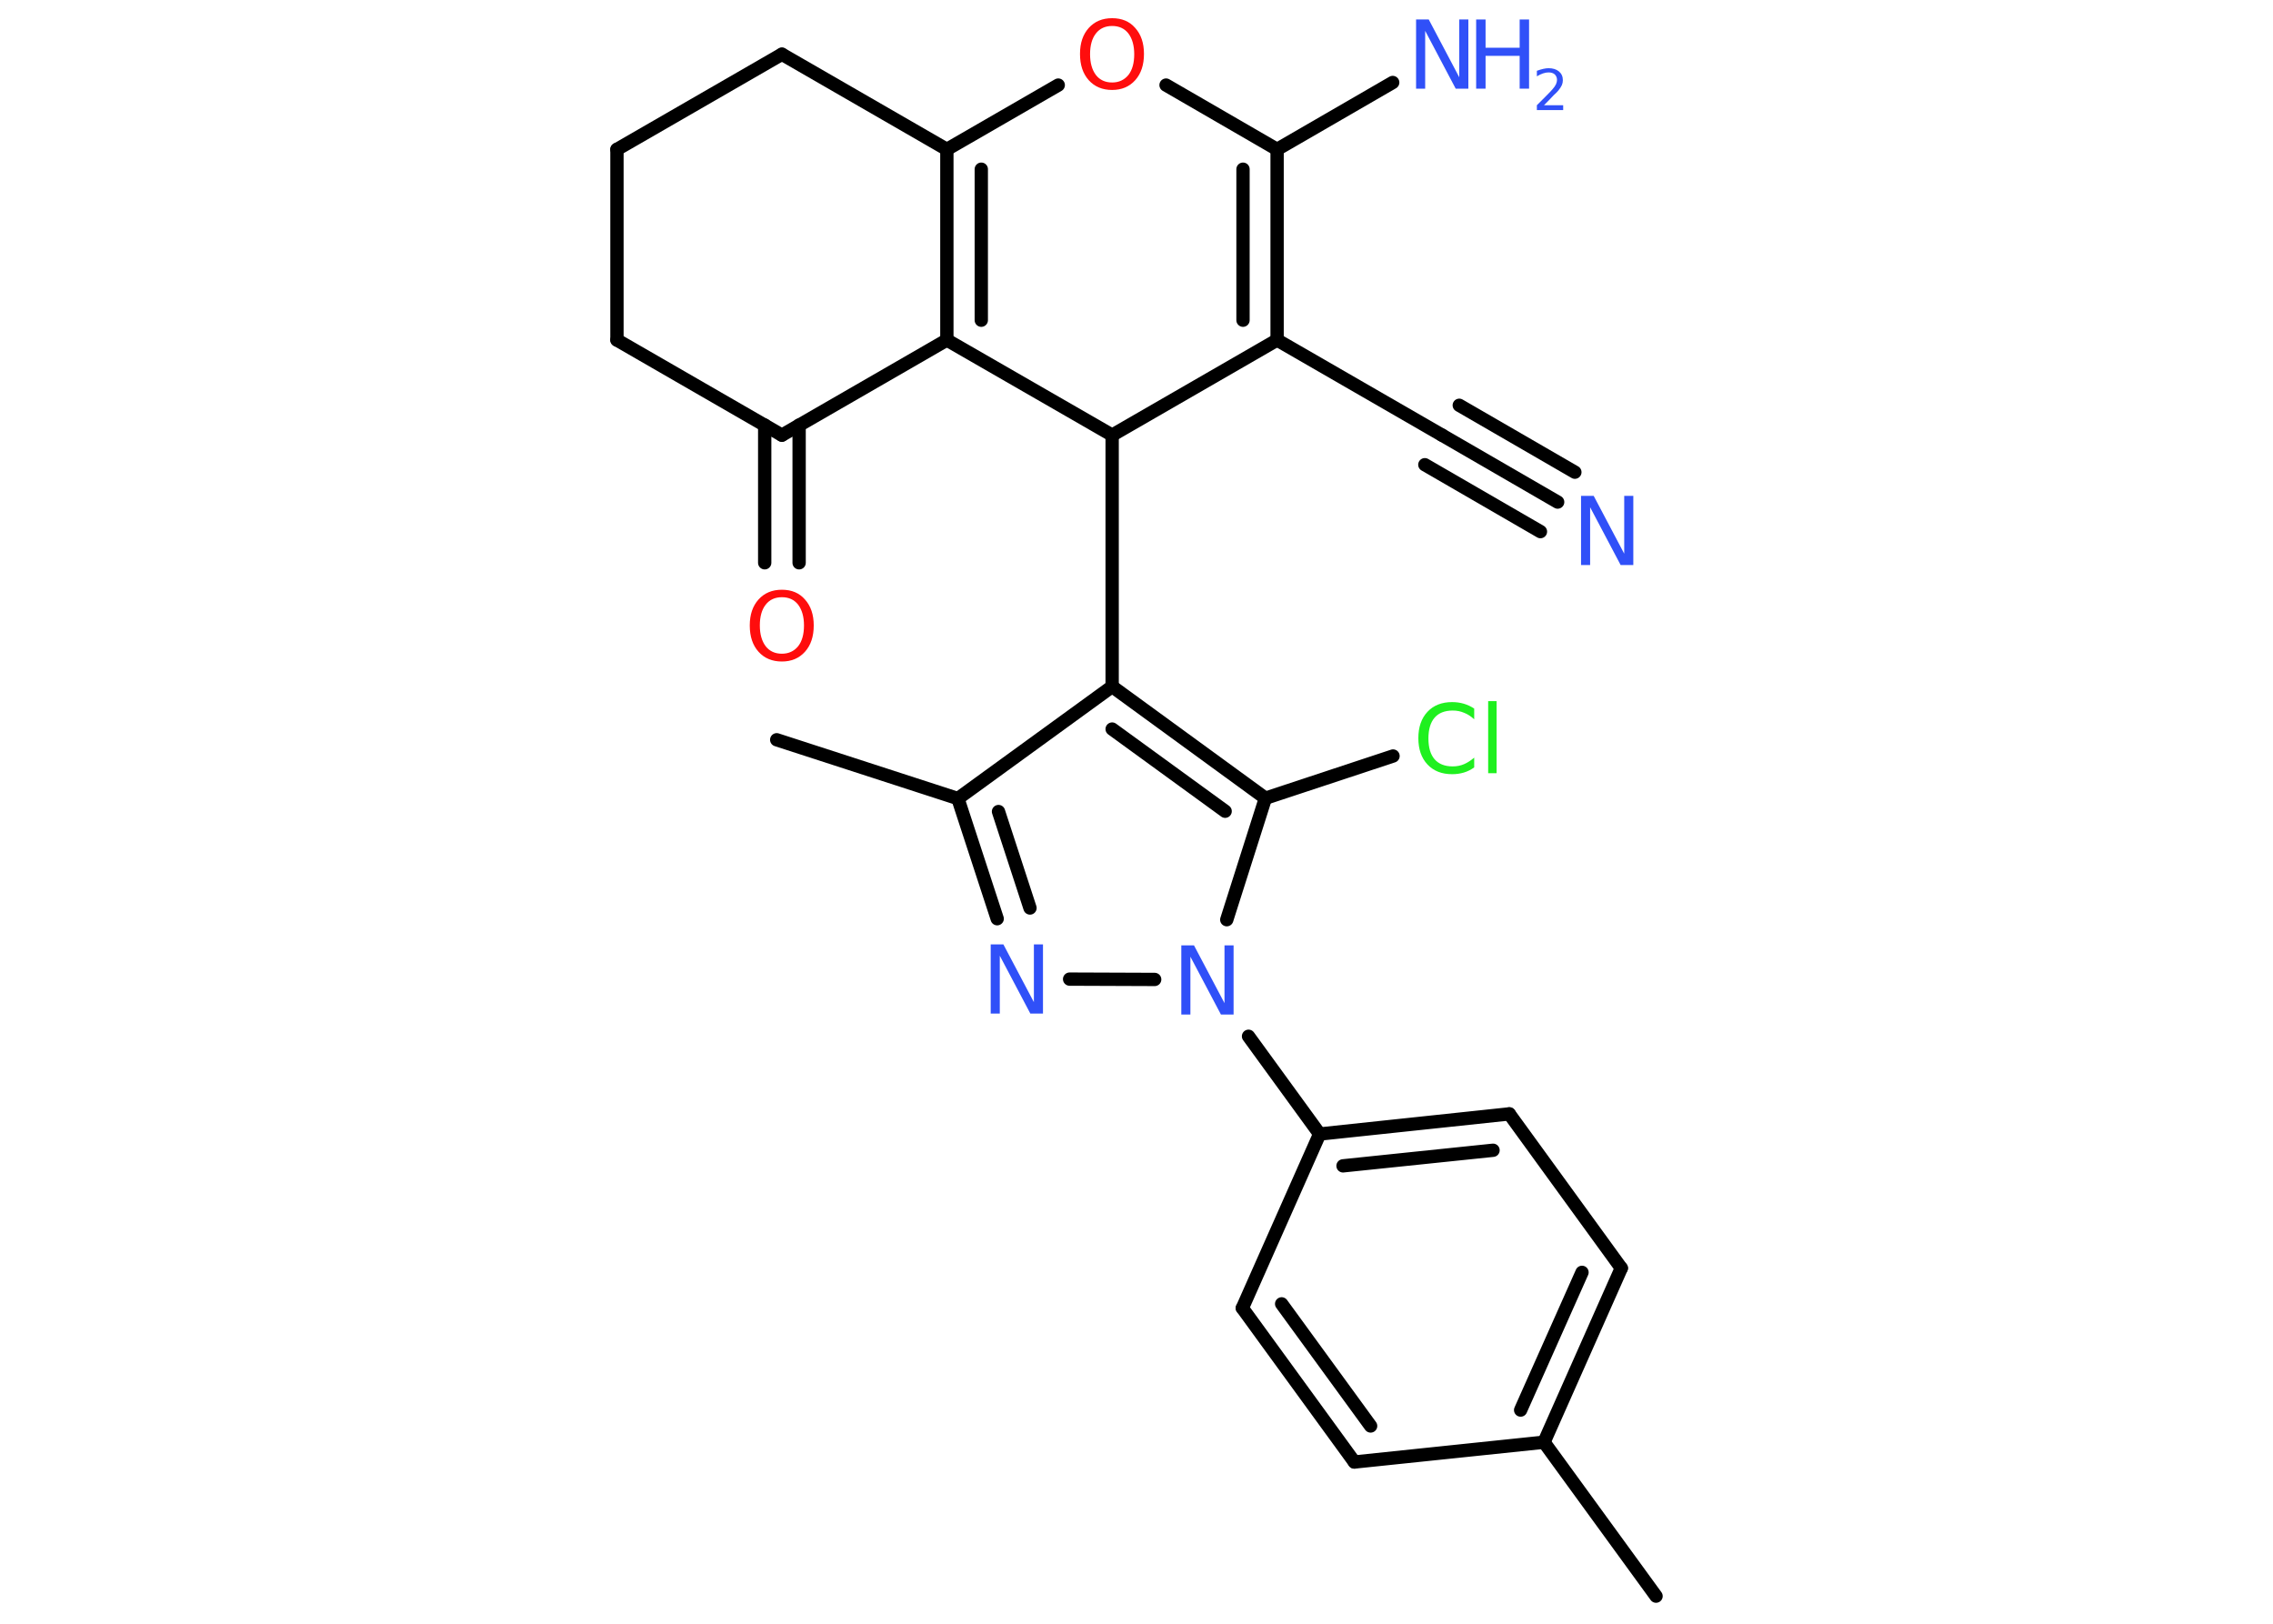 <?xml version='1.0' encoding='UTF-8'?>
<!DOCTYPE svg PUBLIC "-//W3C//DTD SVG 1.1//EN" "http://www.w3.org/Graphics/SVG/1.1/DTD/svg11.dtd">
<svg version='1.2' xmlns='http://www.w3.org/2000/svg' xmlns:xlink='http://www.w3.org/1999/xlink' width='70.0mm' height='50.0mm' viewBox='0 0 70.0 50.0'>
  <desc>Generated by the Chemistry Development Kit (http://github.com/cdk)</desc>
  <g stroke-linecap='round' stroke-linejoin='round' stroke='#000000' stroke-width='.41' fill='#3050F8'>
    <rect x='.0' y='.0' width='70.0' height='50.0' fill='#FFFFFF' stroke='none'/>
    <g id='mol1' class='mol'>
      <line id='mol1bnd1' class='bond' x1='51.0' y1='49.15' x2='47.55' y2='44.41'/>
      <g id='mol1bnd2' class='bond'>
        <line x1='47.55' y1='44.41' x2='49.93' y2='39.05'/>
        <line x1='46.83' y1='43.42' x2='48.72' y2='39.18'/>
      </g>
      <line id='mol1bnd3' class='bond' x1='49.93' y1='39.05' x2='46.48' y2='34.3'/>
      <g id='mol1bnd4' class='bond'>
        <line x1='46.48' y1='34.3' x2='40.64' y2='34.92'/>
        <line x1='45.98' y1='35.42' x2='41.36' y2='35.9'/>
      </g>
      <line id='mol1bnd5' class='bond' x1='40.64' y1='34.92' x2='38.45' y2='31.91'/>
      <line id='mol1bnd6' class='bond' x1='35.56' y1='30.16' x2='32.94' y2='30.15'/>
      <g id='mol1bnd7' class='bond'>
        <line x1='29.5' y1='24.59' x2='30.71' y2='28.29'/>
        <line x1='30.75' y1='24.99' x2='31.72' y2='27.96'/>
      </g>
      <line id='mol1bnd8' class='bond' x1='29.5' y1='24.59' x2='23.92' y2='22.78'/>
      <line id='mol1bnd9' class='bond' x1='29.5' y1='24.59' x2='34.25' y2='21.14'/>
      <line id='mol1bnd10' class='bond' x1='34.25' y1='21.14' x2='34.25' y2='13.4'/>
      <line id='mol1bnd11' class='bond' x1='34.25' y1='13.4' x2='39.33' y2='10.47'/>
      <line id='mol1bnd12' class='bond' x1='39.33' y1='10.47' x2='44.41' y2='13.4'/>
      <g id='mol1bnd13' class='bond'>
        <line x1='44.41' y1='13.4' x2='47.97' y2='15.46'/>
        <line x1='44.94' y1='12.48' x2='48.5' y2='14.54'/>
        <line x1='43.88' y1='14.31' x2='47.44' y2='16.37'/>
      </g>
      <g id='mol1bnd14' class='bond'>
        <line x1='39.33' y1='10.47' x2='39.33' y2='4.6'/>
        <line x1='38.28' y1='9.86' x2='38.28' y2='5.21'/>
      </g>
      <line id='mol1bnd15' class='bond' x1='39.33' y1='4.6' x2='42.89' y2='2.54'/>
      <line id='mol1bnd16' class='bond' x1='39.33' y1='4.6' x2='35.91' y2='2.62'/>
      <line id='mol1bnd17' class='bond' x1='32.59' y1='2.62' x2='29.16' y2='4.6'/>
      <g id='mol1bnd18' class='bond'>
        <line x1='29.16' y1='4.6' x2='29.16' y2='10.47'/>
        <line x1='30.22' y1='5.21' x2='30.22' y2='9.86'/>
      </g>
      <line id='mol1bnd19' class='bond' x1='34.25' y1='13.4' x2='29.16' y2='10.47'/>
      <line id='mol1bnd20' class='bond' x1='29.16' y1='10.47' x2='24.08' y2='13.4'/>
      <g id='mol1bnd21' class='bond'>
        <line x1='24.61' y1='13.09' x2='24.61' y2='17.33'/>
        <line x1='23.55' y1='13.09' x2='23.55' y2='17.33'/>
      </g>
      <line id='mol1bnd22' class='bond' x1='24.08' y1='13.4' x2='19.0' y2='10.47'/>
      <line id='mol1bnd23' class='bond' x1='19.0' y1='10.47' x2='19.0' y2='4.6'/>
      <line id='mol1bnd24' class='bond' x1='19.0' y1='4.6' x2='24.08' y2='1.67'/>
      <line id='mol1bnd25' class='bond' x1='29.16' y1='4.6' x2='24.08' y2='1.67'/>
      <g id='mol1bnd26' class='bond'>
        <line x1='38.97' y1='24.58' x2='34.25' y2='21.14'/>
        <line x1='37.73' y1='24.98' x2='34.25' y2='22.45'/>
      </g>
      <line id='mol1bnd27' class='bond' x1='37.78' y1='28.32' x2='38.97' y2='24.58'/>
      <line id='mol1bnd28' class='bond' x1='38.97' y1='24.58' x2='42.9' y2='23.28'/>
      <line id='mol1bnd29' class='bond' x1='40.64' y1='34.92' x2='38.26' y2='40.28'/>
      <g id='mol1bnd30' class='bond'>
        <line x1='38.26' y1='40.28' x2='41.71' y2='45.02'/>
        <line x1='39.47' y1='40.15' x2='42.21' y2='43.91'/>
      </g>
      <line id='mol1bnd31' class='bond' x1='47.55' y1='44.41' x2='41.71' y2='45.02'/>
      <path id='mol1atm6' class='atom' d='M36.38 29.11h.39l.94 1.78v-1.78h.28v2.13h-.39l-.94 -1.78v1.78h-.28v-2.13z' stroke='none'/>
      <path id='mol1atm7' class='atom' d='M30.51 29.08h.39l.94 1.78v-1.78h.28v2.13h-.39l-.94 -1.78v1.78h-.28v-2.13z' stroke='none'/>
      <path id='mol1atm14' class='atom' d='M48.69 15.27h.39l.94 1.78v-1.78h.28v2.13h-.39l-.94 -1.78v1.78h-.28v-2.13z' stroke='none'/>
      <g id='mol1atm16' class='atom'>
        <path d='M43.61 .6h.39l.94 1.78v-1.78h.28v2.13h-.39l-.94 -1.78v1.78h-.28v-2.13z' stroke='none'/>
        <path d='M45.46 .6h.29v.87h1.05v-.87h.29v2.13h-.29v-1.01h-1.05v1.01h-.29v-2.13z' stroke='none'/>
        <path d='M47.54 3.24h.6v.15h-.81v-.15q.1 -.1 .27 -.27q.17 -.17 .21 -.22q.08 -.09 .11 -.16q.03 -.07 .03 -.13q.0 -.1 -.07 -.17q-.07 -.06 -.19 -.06q-.08 .0 -.17 .03q-.09 .03 -.19 .09v-.17q.11 -.04 .2 -.06q.09 -.02 .16 -.02q.2 .0 .32 .1q.12 .1 .12 .27q.0 .08 -.03 .15q-.03 .07 -.11 .17q-.02 .03 -.14 .14q-.11 .12 -.32 .33z' stroke='none'/>
      </g>
      <path id='mol1atm17' class='atom' d='M34.25 .8q-.32 .0 -.5 .23q-.18 .23 -.18 .64q.0 .4 .18 .64q.18 .23 .5 .23q.31 .0 .5 -.23q.18 -.23 .18 -.64q.0 -.4 -.18 -.64q-.18 -.23 -.5 -.23zM34.25 .56q.45 .0 .71 .3q.27 .3 .27 .8q.0 .51 -.27 .81q-.27 .3 -.71 .3q-.45 .0 -.72 -.3q-.27 -.3 -.27 -.81q.0 -.5 .27 -.8q.27 -.3 .72 -.3z' stroke='none' fill='#FF0D0D'/>
      <path id='mol1atm21' class='atom' d='M24.08 18.39q-.32 .0 -.5 .23q-.18 .23 -.18 .64q.0 .4 .18 .64q.18 .23 .5 .23q.31 .0 .5 -.23q.18 -.23 .18 -.64q.0 -.4 -.18 -.64q-.18 -.23 -.5 -.23zM24.08 18.16q.45 .0 .71 .3q.27 .3 .27 .8q.0 .51 -.27 .81q-.27 .3 -.71 .3q-.45 .0 -.72 -.3q-.27 -.3 -.27 -.81q.0 -.5 .27 -.8q.27 -.3 .72 -.3z' stroke='none' fill='#FF0D0D'/>
      <path id='mol1atm26' class='atom' d='M45.4 21.84v.31q-.15 -.14 -.31 -.2q-.16 -.07 -.35 -.07q-.37 .0 -.56 .22q-.19 .22 -.19 .64q.0 .42 .19 .64q.19 .22 .56 .22q.19 .0 .35 -.07q.16 -.07 .31 -.2v.3q-.15 .11 -.32 .16q-.17 .05 -.36 .05q-.48 .0 -.76 -.3q-.28 -.3 -.28 -.81q.0 -.51 .28 -.81q.28 -.3 .76 -.3q.19 .0 .36 .05q.17 .05 .32 .15zM45.83 21.59h.26v2.22h-.26v-2.22z' stroke='none' fill='#1FF01F'/>
    </g>
  </g>
</svg>
